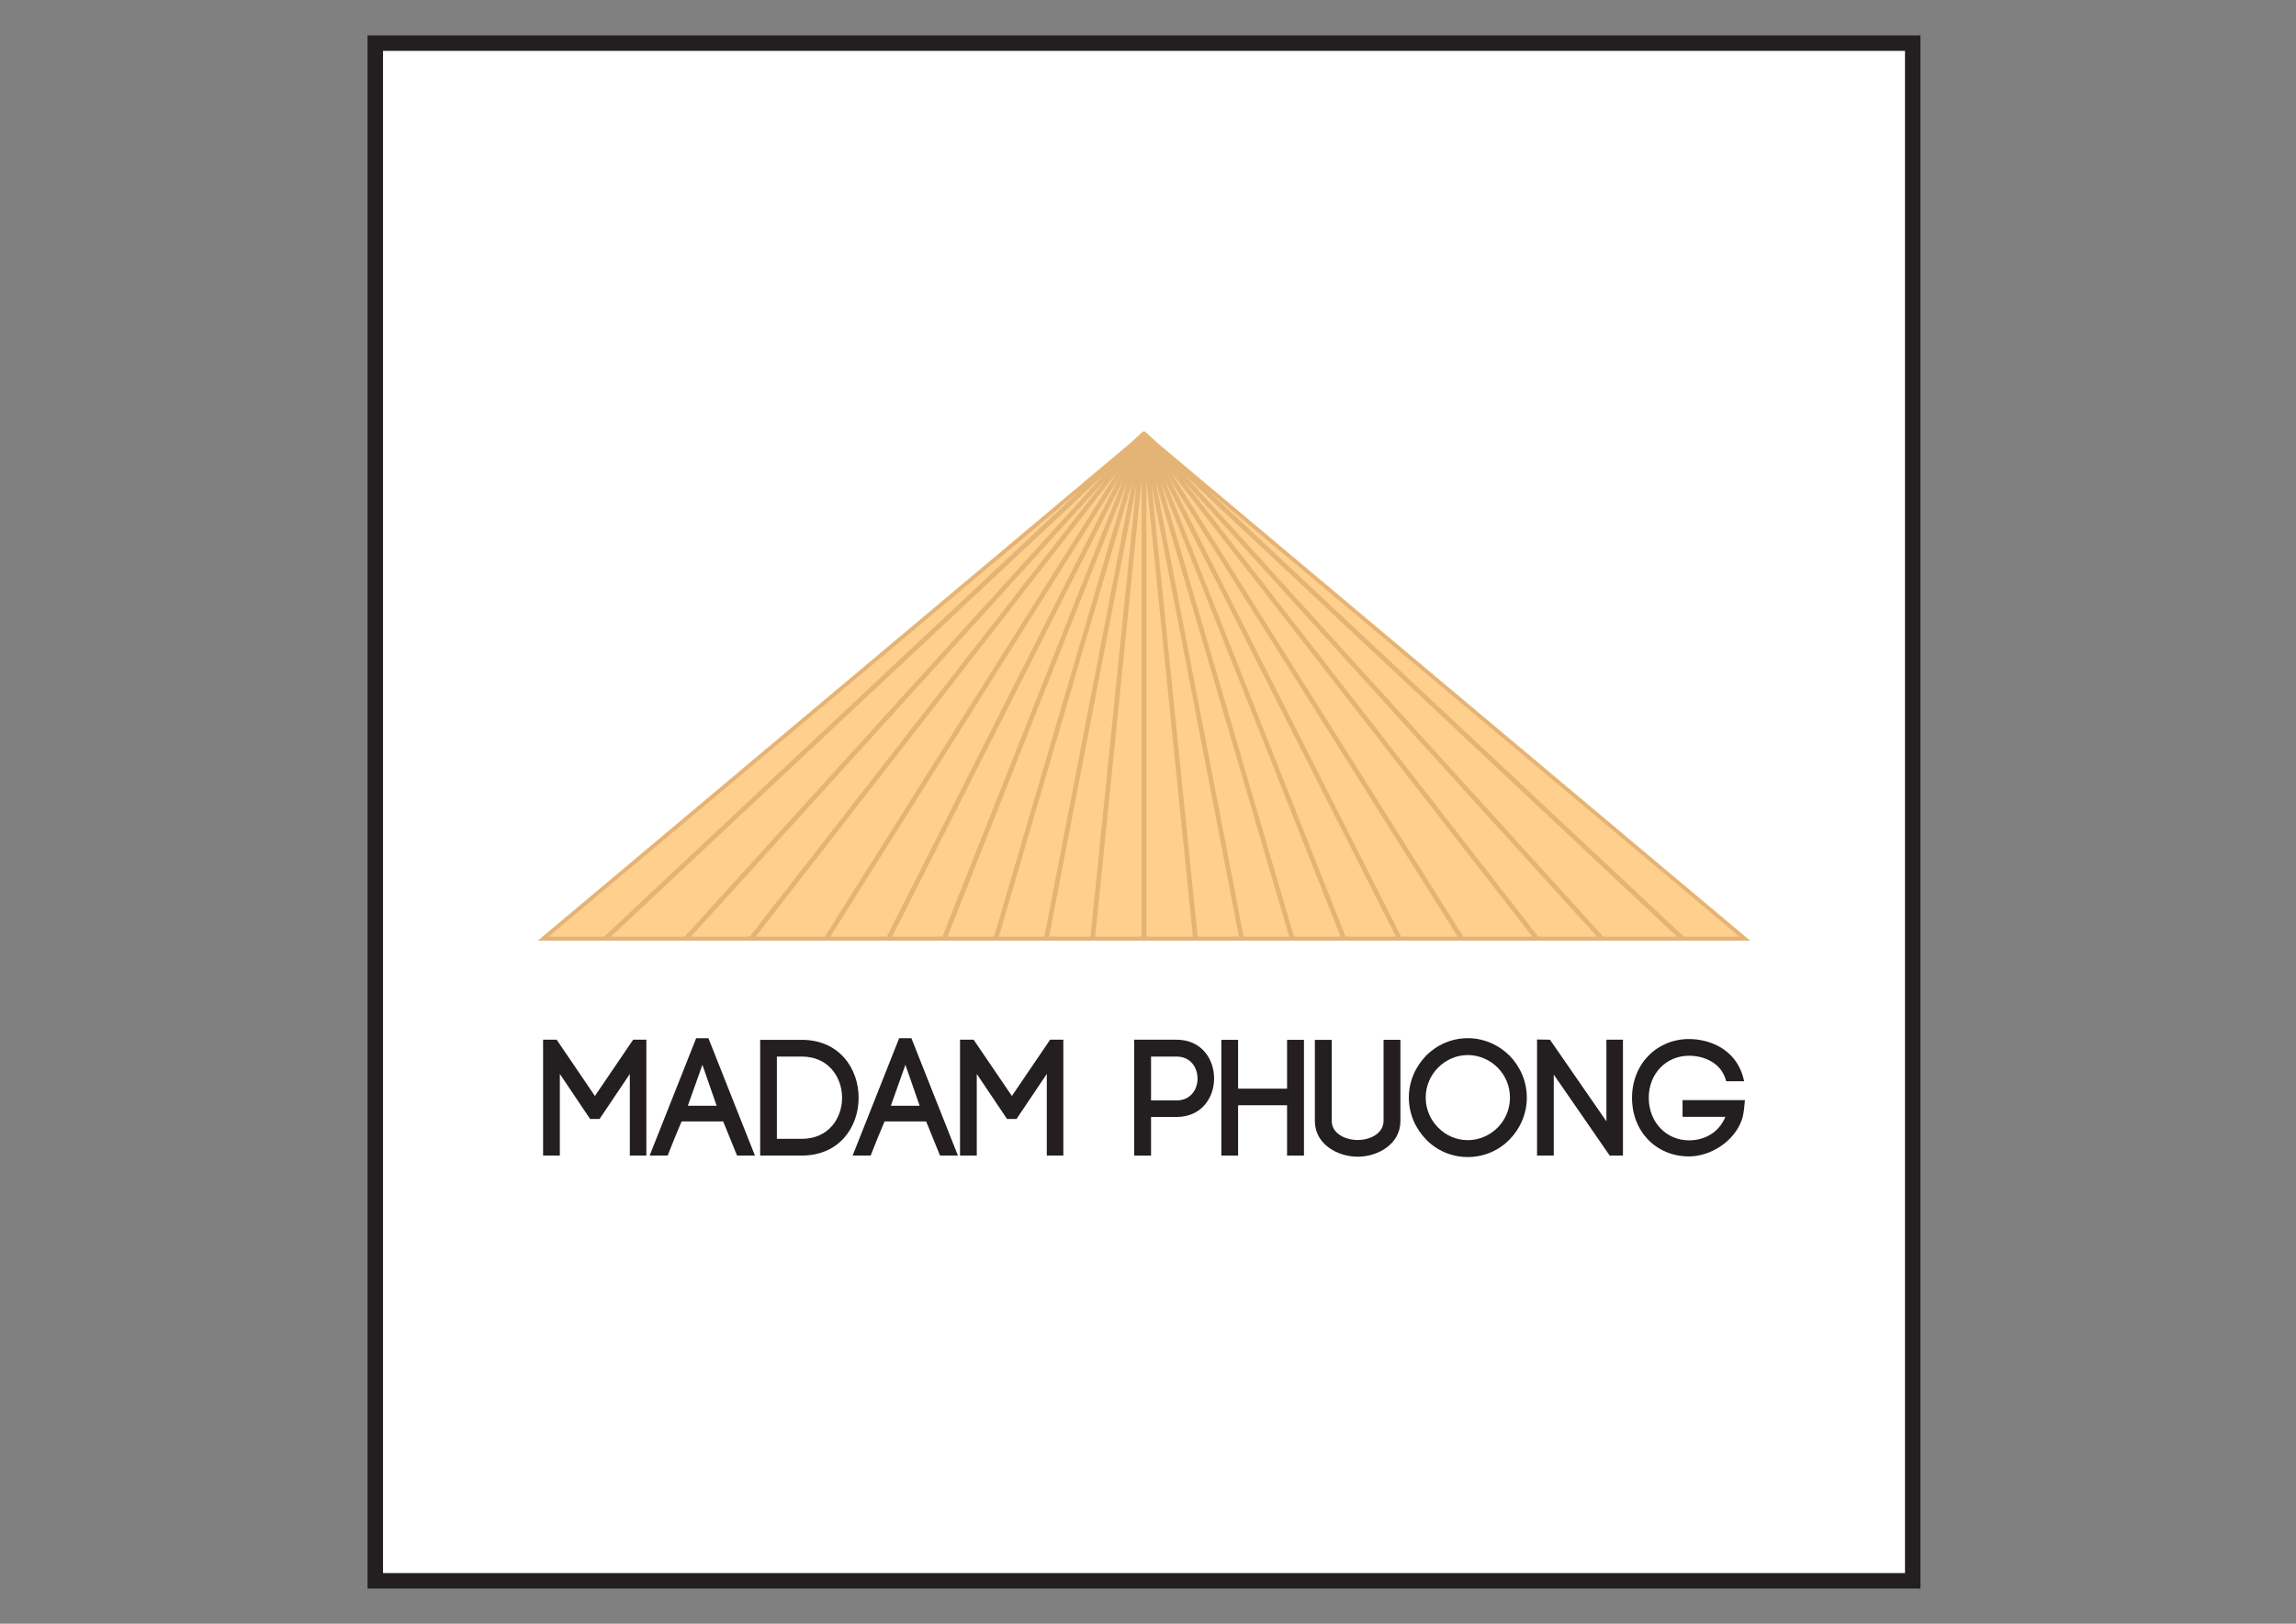 <?xml version="1.0" encoding="UTF-8"?>
<svg id="Layer_1" data-name="Layer 1" xmlns="http://www.w3.org/2000/svg" viewBox="0 0 841.89 595.28">
  <rect x="0" y="0" width="841.89" height="595.28" fill="#808080" stroke="none"/>
  <defs>
    <style>
      .cls-1 {
        fill: none;
        stroke: #231f20;
        stroke-miterlimit: 10;
        stroke-width: 5.67px;
      }

      .cls-2 {
        fill: #fecf8d;
      }

      .cls-2, .cls-3, .cls-4, .cls-5 {
        stroke-width: 0px;
      }

      .cls-3 {
        fill: #e4b477;
      }

      .cls-4 {
        fill: #fff;
      }

      .cls-5 {
        fill: #231f20;
      }
    </style>
  </defs>
  <g>
    <rect class="cls-4" x="137.61" y="15.81" width="563.74" height="563.74"/>
    <rect class="cls-1" x="137.61" y="15.81" width="563.74" height="563.74"/>
  </g>
  <g>
    <polyline class="cls-2" points="641.67 344.8 419.46 158.23 197.25 344.8"/>
    <path class="cls-3" d="m418.88,158.38l-4.66,4.37-216.96,182.14h-.01,444.46l-216.98-182.14-4.68-4.37c-.65-.54-1.16,0-1.16,0Zm-217.7,185l194.89-163.62-174.54,163.62h-20.35Zm22.84,0l180.65-169.3-15.29,16.83-138.32,152.47h-27.04Zm29.36,0l16.7-18.38,134.78-148.62-129.97,167h-21.51Zm23.7,0l132.52-170.3-107.16,170.3h-25.35Zm27.38,0l51.84-82.33,54.11-86.04-30.38,59.98-54.86,108.39h-20.72Zm22.65,0l3.12-6.13,81.58-161.2-23.07,58.3-43.17,109.03h-18.46Zm20.31,0l36.98-93.42,28.98-73.22-48.88,166.64h-17.08Zm18.84,0l48.93-166.74-32.25,166.74h-16.68Zm18.42,0l5.37-27.75,26.64-137.7-16.83,165.45h-15.18Zm16.9,0l17.05-167.48v167.48h-17.05Zm18.77,0v-167.48l17.06,167.48h-17.06Zm18.8,0l-16.87-165.45,6.8,35.11,25.2,130.34h-15.13Zm16.87,0l-9.87-51.08-22.38-115.67,48.94,166.74h-16.69Zm18.45,0l-5.09-17.35-43.78-149.29,65.96,166.63h-17.08Zm18.92,0l-66.25-167.32,84.71,167.32h-18.46Zm20.38,0l-67.62-133.6-17.62-34.78,105.96,168.37h-20.73Zm22.77,0l-107.2-170.32,132.55,170.32h-25.35Zm27.5,0l-63.1-81.08-66.84-85.92,58.93,65.01,92.54,101.99h-21.54Zm23.84,0l-153.57-169.29,156.23,146.45,24.37,22.84h-27.04Zm29.55,0l-69.28-64.94-105.28-98.68,194.92,163.62h-20.35Z"/>
  </g>
  <g>
    <path class="cls-5" d="m205.27,423.65h-6.13v-42.48h4.97l14.03,20.63,14.02-20.63h4.85v42.48h-6.07v-29.92l-11.1,16.51h-3.46l-11.1-16.51v29.92Z"/>
    <path class="cls-5" d="m265.15,411.14h-15.23c-1.64,3.88-3.77,8.99-5.1,12.51h-6.61l17.06-43.03h4.49l17.06,43.03h-6.56l-5.09-12.51Zm-12.94-5.76h10.56l-5.21-15-5.35,15Z"/>
    <path class="cls-5" d="m293.97,381.22c13.9,0,20.87,10.63,20.87,21.25s-6.97,21.18-20.87,21.18h-15.23v-42.43h15.23Zm0,36.3c9.83,0,14.8-7.53,14.8-15.05s-4.97-15.12-14.8-15.12h-9.11v30.17h9.11Z"/>
    <path class="cls-5" d="m339.59,411.14h-15.24c-1.64,3.88-3.77,8.99-5.1,12.51h-6.61l17.06-43.03h4.49l17.06,43.03h-6.56l-5.09-12.51Zm-12.93-5.76h10.55l-5.22-15-5.33,15Z"/>
    <path class="cls-5" d="m358.15,423.65h-6.13v-42.48h4.98l14.03,20.63,14.02-20.63h4.85v42.48h-6.07v-29.92l-11.1,16.51h-3.47l-11.1-16.51v29.92Z"/>
    <path class="cls-5" d="m431.4,381.17c9.16,0,13.78,7.1,13.78,14.2s-4.62,14.13-13.78,14.13h-9.34v14.15h-6.19v-42.48h15.53Zm0,22.27c5.16,0,7.71-4,7.71-8.02s-2.55-8.07-7.71-8.07h-9.34v16.09h9.34Z"/>
    <path class="cls-5" d="m453.98,399.12h17.96v-17.9h6.19v42.43h-6.19v-18.45h-17.96v18.45h-6.14v-42.43h6.14v17.9Z"/>
    <path class="cls-5" d="m482.13,410.9v-29.68h6.19v29.74c0,4.67,5.04,6.98,9.53,6.98s9.47-2.36,9.47-7.04v-29.68h6.18v29.74c0,8.62-8.37,13.11-15.66,13.11s-15.72-4.49-15.72-13.16Z"/>
    <path class="cls-5" d="m522.9,387.04c3.88-3.94,9.34-6.43,15.29-6.43s11.41,2.49,15.35,6.43c3.83,3.95,6.31,9.34,6.31,15.35s-2.48,11.42-6.31,15.36c-3.94,4.01-9.34,6.44-15.35,6.44s-11.4-2.43-15.29-6.44c-3.83-3.94-6.31-9.35-6.31-15.36s2.48-11.4,6.31-15.35Zm26.27,4.37c-2.85-2.85-6.8-4.61-10.98-4.61s-8.07,1.76-10.87,4.61c-2.78,2.79-4.55,6.68-4.55,10.98s1.77,8.2,4.55,10.99c2.79,2.86,6.68,4.62,10.87,4.62s8.13-1.76,10.98-4.62c2.73-2.78,4.5-6.61,4.5-10.99s-1.77-8.19-4.5-10.98Z"/>
    <path class="cls-5" d="m563.6,423.65v-42.55l4.73.07,20.7,29.92v-29.92h6.07v42.48h-4.86l-20.51-29.68v29.68h-6.13Z"/>
    <path class="cls-5" d="m632.95,396.39c-1.69-6.85-8.24-9.34-13.64-9.34-8.32,0-14.75,6.5-14.75,15.42s6.43,15.6,14.75,15.6c5.22,0,10.8-2.44,13.35-8.62h-15.71v-6.13h22.87c-.3,3.57-.61,5.95-1.16,7.34v-.05c-2.91,8.12-11.65,13.35-19.35,13.35-11.9,0-20.88-8.98-20.88-21.48s9.16-21.55,20.88-21.55c8.13,0,17.96,4.19,20.21,15.47h-6.56Z"/>
  </g>
</svg>